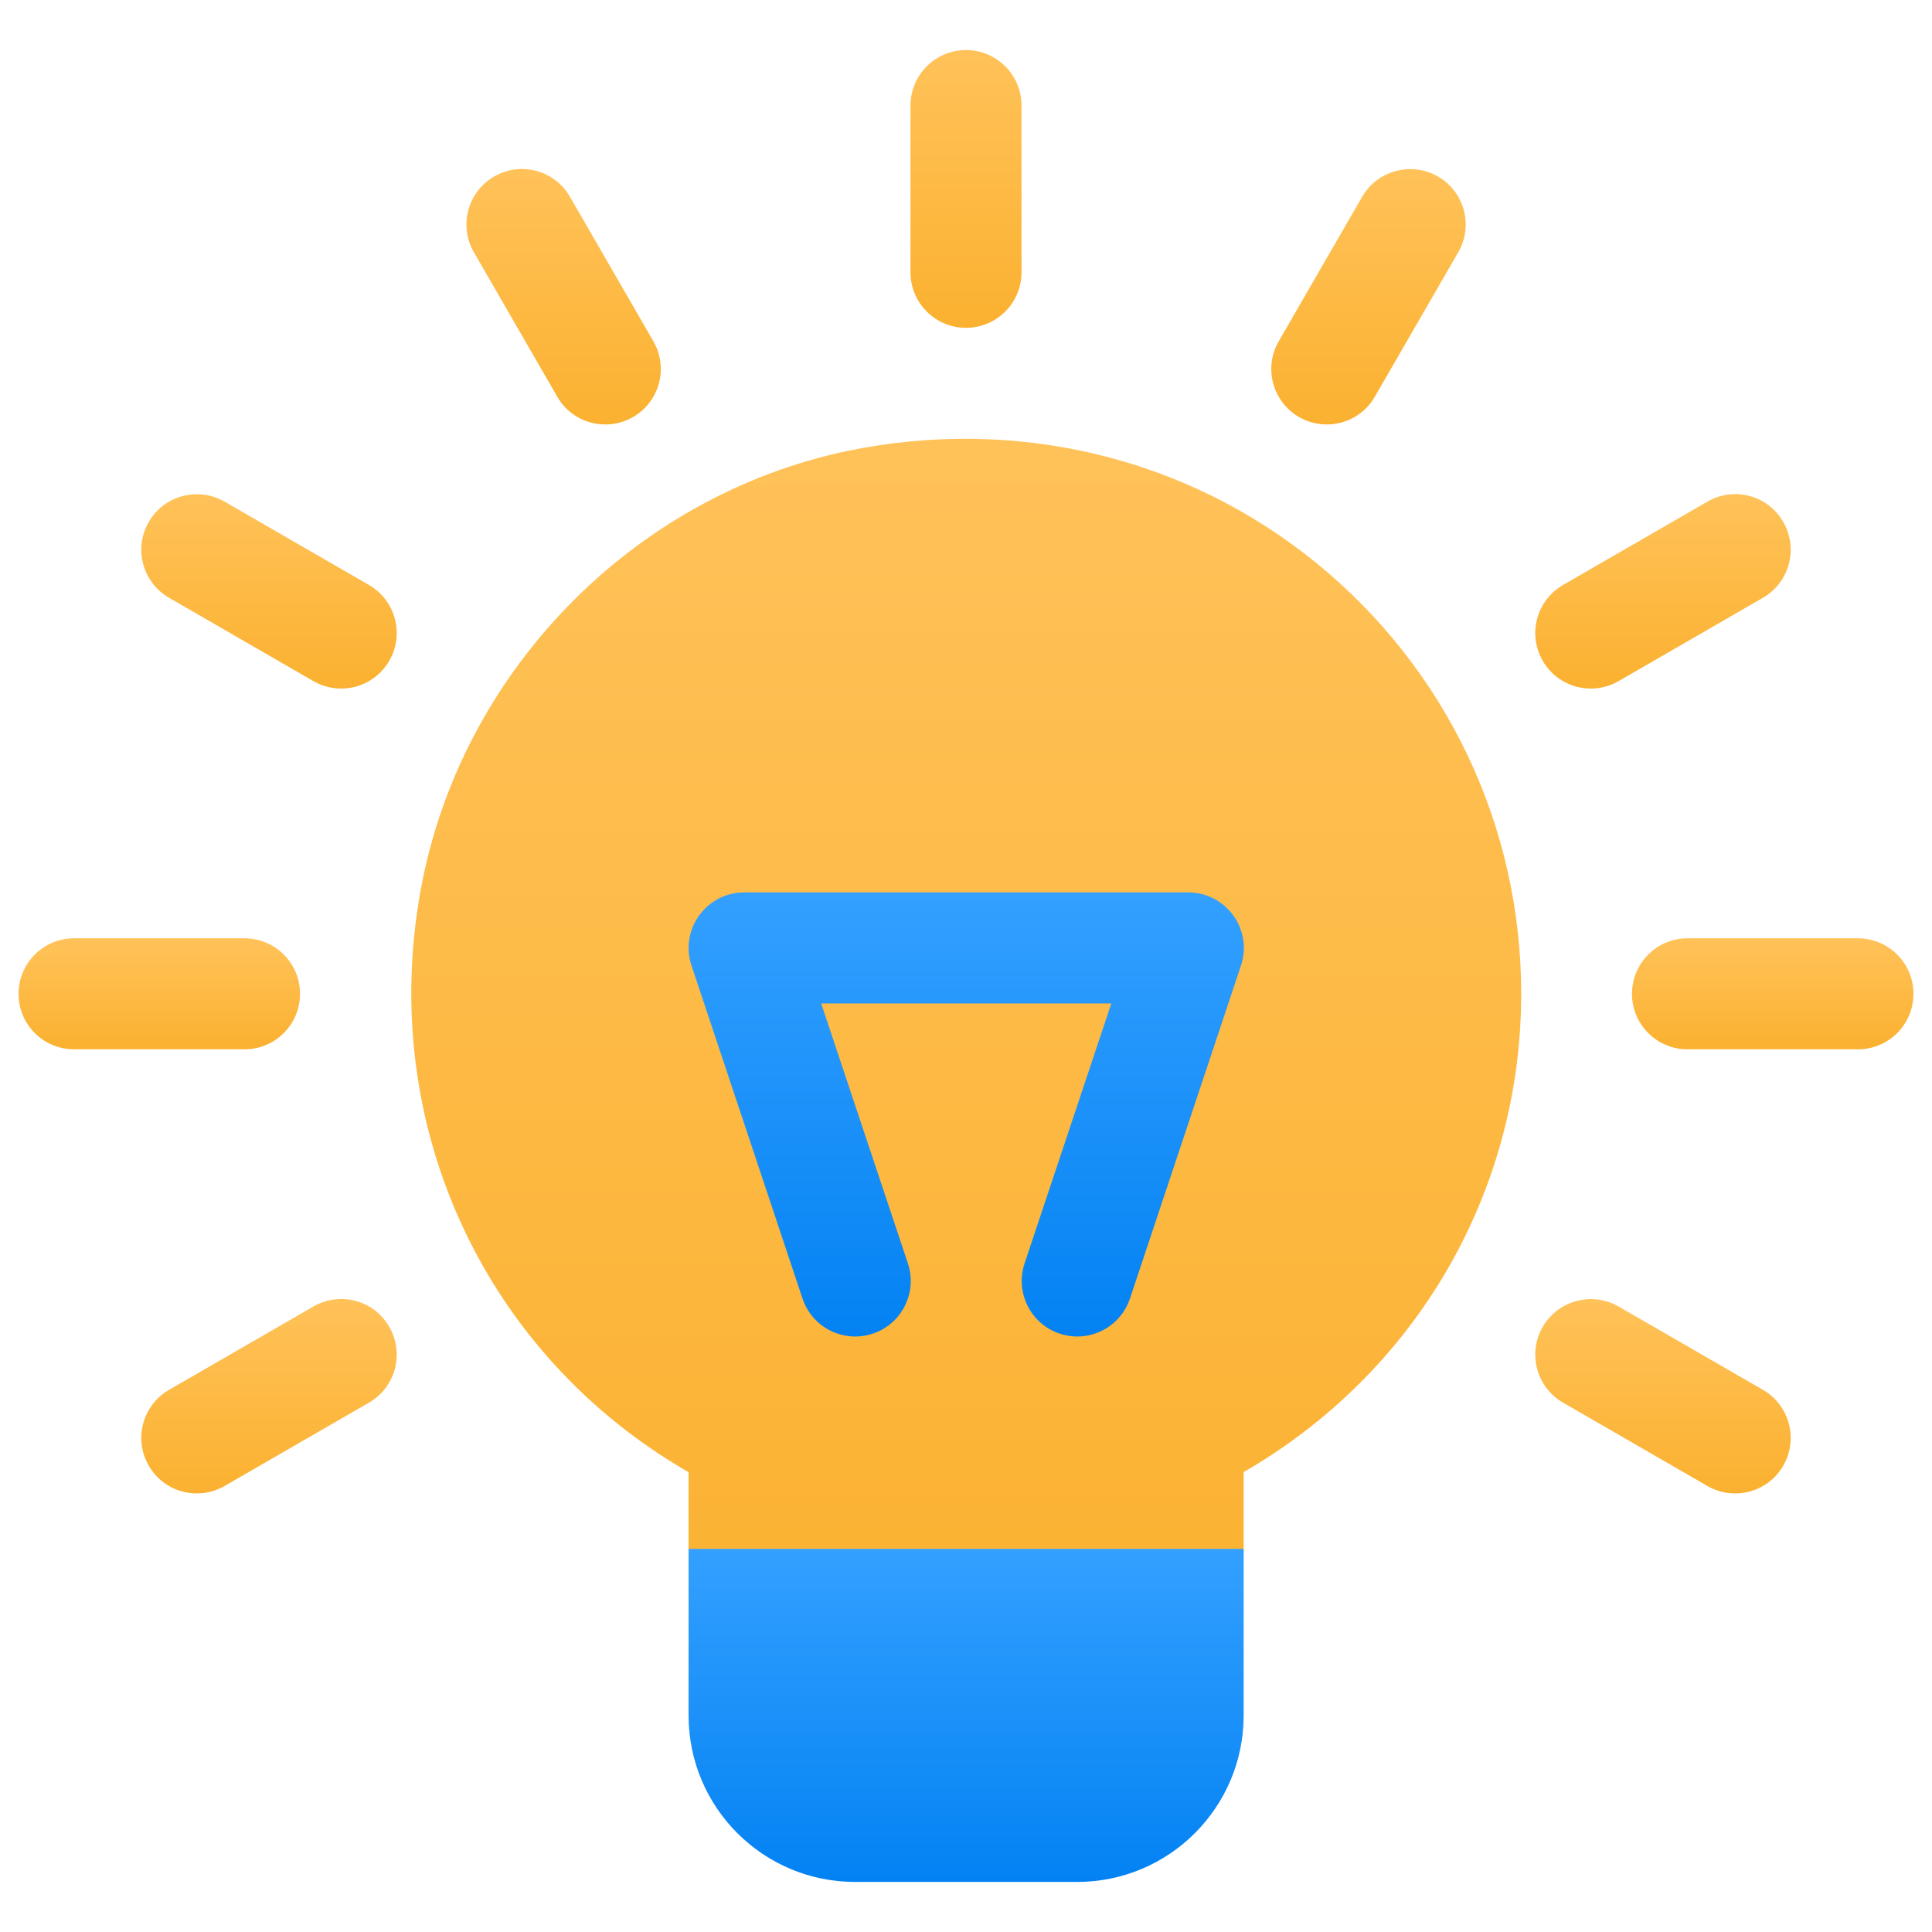 <?xml version="1.0" encoding="UTF-8"?>
<!DOCTYPE svg PUBLIC "-//W3C//DTD SVG 1.1//EN" "http://www.w3.org/Graphics/SVG/1.1/DTD/svg11.dtd">
<!-- Creator: CorelDRAW 2021 (64-Bit) -->
<svg xmlns="http://www.w3.org/2000/svg" xml:space="preserve" width="43.349mm" height="43.349mm" version="1.1" style="shape-rendering:geometricPrecision; text-rendering:geometricPrecision; image-rendering:optimizeQuality; fill-rule:evenodd; clip-rule:evenodd"
viewBox="0 0 4334.92 4334.92"
 xmlns:xlink="http://www.w3.org/1999/xlink"
 xmlns:xodm="http://www.corel.com/coreldraw/odm/2003">
 <defs>
  <style type="text/css">
   <![CDATA[
    .fil0 {fill:none}
    .fil1 {fill:url(#id0);fill-rule:nonzero}
    .fil6 {fill:url(#id1);fill-rule:nonzero}
    .fil3 {fill:url(#id2);fill-rule:nonzero}
    .fil5 {fill:url(#id3);fill-rule:nonzero}
    .fil7 {fill:url(#id4);fill-rule:nonzero}
    .fil2 {fill:url(#id5);fill-rule:nonzero}
    .fil11 {fill:url(#id6);fill-rule:nonzero}
    .fil4 {fill:url(#id7);fill-rule:nonzero}
    .fil8 {fill:url(#id8);fill-rule:nonzero}
    .fil10 {fill:url(#id9);fill-rule:nonzero}
    .fil12 {fill:url(#id10);fill-rule:nonzero}
    .fil9 {fill:url(#id11);fill-rule:nonzero}
   ]]>
  </style>
  <linearGradient id="id0" gradientUnits="userSpaceOnUse" x1="2167.99" y1="3724.41" x2="2167.99" y2="984.56">
   <stop offset="0" style="stop-opacity:1; stop-color:#FBB130"/>
   <stop offset="1" style="stop-opacity:1; stop-color:#FFC259"/>
  </linearGradient>
  <linearGradient id="id1" gradientUnits="userSpaceOnUse" xlink:href="#id0" x1="3731.35" y1="3350.88" x2="3731.35" y2="2914.93">
  </linearGradient>
  <linearGradient id="id2" gradientUnits="userSpaceOnUse" xlink:href="#id0" x1="3070.54" y1="952.39" x2="3070.54" y2="379.5">
  </linearGradient>
  <linearGradient id="id3" gradientUnits="userSpaceOnUse" xlink:href="#id0" x1="603.57" y1="3350.87" x2="603.57" y2="2914.67">
  </linearGradient>
  <linearGradient id="id4" gradientUnits="userSpaceOnUse" xlink:href="#id0" x1="603.57" y1="1544.96" x2="603.57" y2="1108.95">
  </linearGradient>
  <linearGradient id="id5" gradientUnits="userSpaceOnUse" x1="2167.7" y1="4222.6" x2="2167.7" y2="3475.32">
   <stop offset="0" style="stop-opacity:1; stop-color:#0382F3"/>
   <stop offset="1" style="stop-opacity:1; stop-color:#33A0FF"/>
  </linearGradient>
  <linearGradient id="id6" gradientUnits="userSpaceOnUse" xlink:href="#id0" x1="3977.53" y1="2354.4" x2="3977.53" y2="2105.31">
  </linearGradient>
  <linearGradient id="id7" gradientUnits="userSpaceOnUse" xlink:href="#id0" x1="3731.34" y1="1544.96" x2="3731.34" y2="1108.69">
  </linearGradient>
  <linearGradient id="id8" gradientUnits="userSpaceOnUse" xlink:href="#id0" x1="1264.62" y1="952.39" x2="1264.62" y2="379.22">
  </linearGradient>
  <linearGradient id="id9" gradientUnits="userSpaceOnUse" xlink:href="#id0" x1="357.39" y1="2354.4" x2="357.39" y2="2105.31">
  </linearGradient>
  <linearGradient id="id10" gradientUnits="userSpaceOnUse" xlink:href="#id5" x1="2167.99" y1="2998.8" x2="2167.99" y2="2002.32">
  </linearGradient>
  <linearGradient id="id11" gradientUnits="userSpaceOnUse" xlink:href="#id0" x1="2167.46" y1="735.54" x2="2167.46" y2="112.33">
  </linearGradient>
 </defs>
 <g id="Layer_x0020_1">
  <rect class="fil0" y="0.01" width="4334.9" height="4334.9"/>
  <g id="_2311254235456">
   <path class="fil1" d="M2951.95 1261.95c-292.39,-237.54 -675.28,-328.15 -1051.58,-249.95 -482.86,102.05 -867.2,497.33 -956.23,983.6 -97.06,528.59 143.04,1044.17 600.83,1307.61l0 172.11c0,137.57 111.52,249.09 249.1,249.09l747.27 0c137.58,0 249.1,-111.52 249.1,-249.1l0 -172.34c386.04,-222.95 622.73,-627.36 622.73,-1073.11 0,-377.05 -168.1,-729.89 -461.21,-967.91l-0.01 0z"/>
   <path class="fil2" d="M1544.97 3848.95c0,206.36 167.28,373.64 373.64,373.64l498.19 0c206.35,0 373.64,-167.28 373.64,-373.64l0 -373.64 -1245.47 0 0 373.64z"/>
   <path class="fil3" d="M3226.35 395.97c-59.35,-33.94 -135.74,-13.87 -170.04,45.6l-187.06 324.01c-34.54,59.6 -14.11,135.74 45.49,170.16 60.12,34.51 136.15,13.5 170.04,-45.61l187.06 -324.01c34.53,-59.6 14.1,-135.74 -45.49,-170.15z"/>
   <path class="fil4" d="M3631.6 1528.31l324.01 -187.06c59.6,-34.42 80.03,-110.55 45.49,-170.15 -34.3,-59.97 -110.43,-80.04 -170.03,-45.61l-324.01 187.06c-59.6,34.42 -80.04,110.55 -45.5,170.15 33.95,59.39 110.18,79.97 170.04,45.61z"/>
   <path class="fil5" d="M703.31 2931.4l-324.01 187.06c-59.6,34.42 -80.03,110.55 -45.49,170.15 33.94,59.39 110.17,79.98 170.03,45.61l324.01 -187.06c59.6,-34.42 80.04,-110.55 45.5,-170.15 -34.06,-59.84 -110.44,-79.91 -170.04,-45.61z"/>
   <path class="fil6" d="M3955.62 3118.46l-324.01 -187.06c-59.35,-33.94 -135.74,-13.87 -170.04,45.61 -34.54,59.6 -14.1,135.74 45.5,170.15l324 187.06c60.13,34.52 136.16,13.5 170.04,-45.61 34.54,-59.59 14.1,-135.73 -45.49,-170.15z"/>
   <path class="fil7" d="M827.85 1312.54l-324.01 -187.06c-59.35,-34.06 -135.98,-13.87 -170.03,45.61 -34.54,59.6 -14.11,135.74 45.49,170.15l324.01 187.06c60.12,34.52 136.15,13.5 170.04,-45.61 34.54,-59.59 14.1,-135.73 -45.5,-170.15z"/>
   <path class="fil8" d="M1278.85 441.57c-34.3,-59.96 -110.43,-79.91 -170.04,-45.61 -59.6,34.43 -80.03,110.56 -45.49,170.16l187.06 324.01c33.94,59.39 110.18,79.97 170.04,45.61 59.6,-34.43 80.03,-110.56 45.49,-170.16l-187.06 -324.01z"/>
   <path class="fil9" d="M2167.46 735.54c68.84,0 124.54,-55.7 124.54,-124.54l0 -374.12c0,-68.84 -55.7,-124.55 -124.54,-124.55 -68.84,0 -124.55,55.71 -124.55,124.55l0 374.12c0,68.84 55.71,124.54 124.55,124.54z"/>
   <path class="fil10" d="M673.15 2229.86c0,-68.85 -55.7,-124.55 -124.54,-124.55l-382.43 0c-68.84,0 -124.55,55.7 -124.55,124.55 0,68.84 55.71,124.54 124.55,124.54l382.43 0c68.84,0 124.54,-55.7 124.54,-124.54z"/>
   <path class="fil11" d="M4168.74 2105.31l-382.43 0c-68.84,0 -124.54,55.7 -124.54,124.55 0,68.84 55.7,124.54 124.54,124.54l382.43 0c68.84,0 124.55,-55.7 124.55,-124.54 0,-68.85 -55.71,-124.55 -124.55,-124.55z"/>
   <path class="fil12" d="M2666.24 2002.32l-996.48 0c-40.14,0 -77.61,19.22 -100.96,51.7 -23.6,32.48 -29.93,74.32 -17.27,112.28l249.12 747.36c21.89,65.32 92.2,100.36 157.64,78.71 65.21,-21.65 100.48,-92.21 78.82,-157.53l-194.62 -583.4 651.02 0 -194.63 583.39c-21.65,65.32 13.63,135.87 78.82,157.53 13.14,4.37 26.27,6.44 39.41,6.44 52.07,0 100.72,-32.97 118.23,-85.15l249.12 -747.36c12.65,-37.95 6.33,-79.79 -17.27,-112.28 -23.34,-32.47 -60.81,-51.69 -100.95,-51.69z"/>
  </g>
 </g>
</svg>
